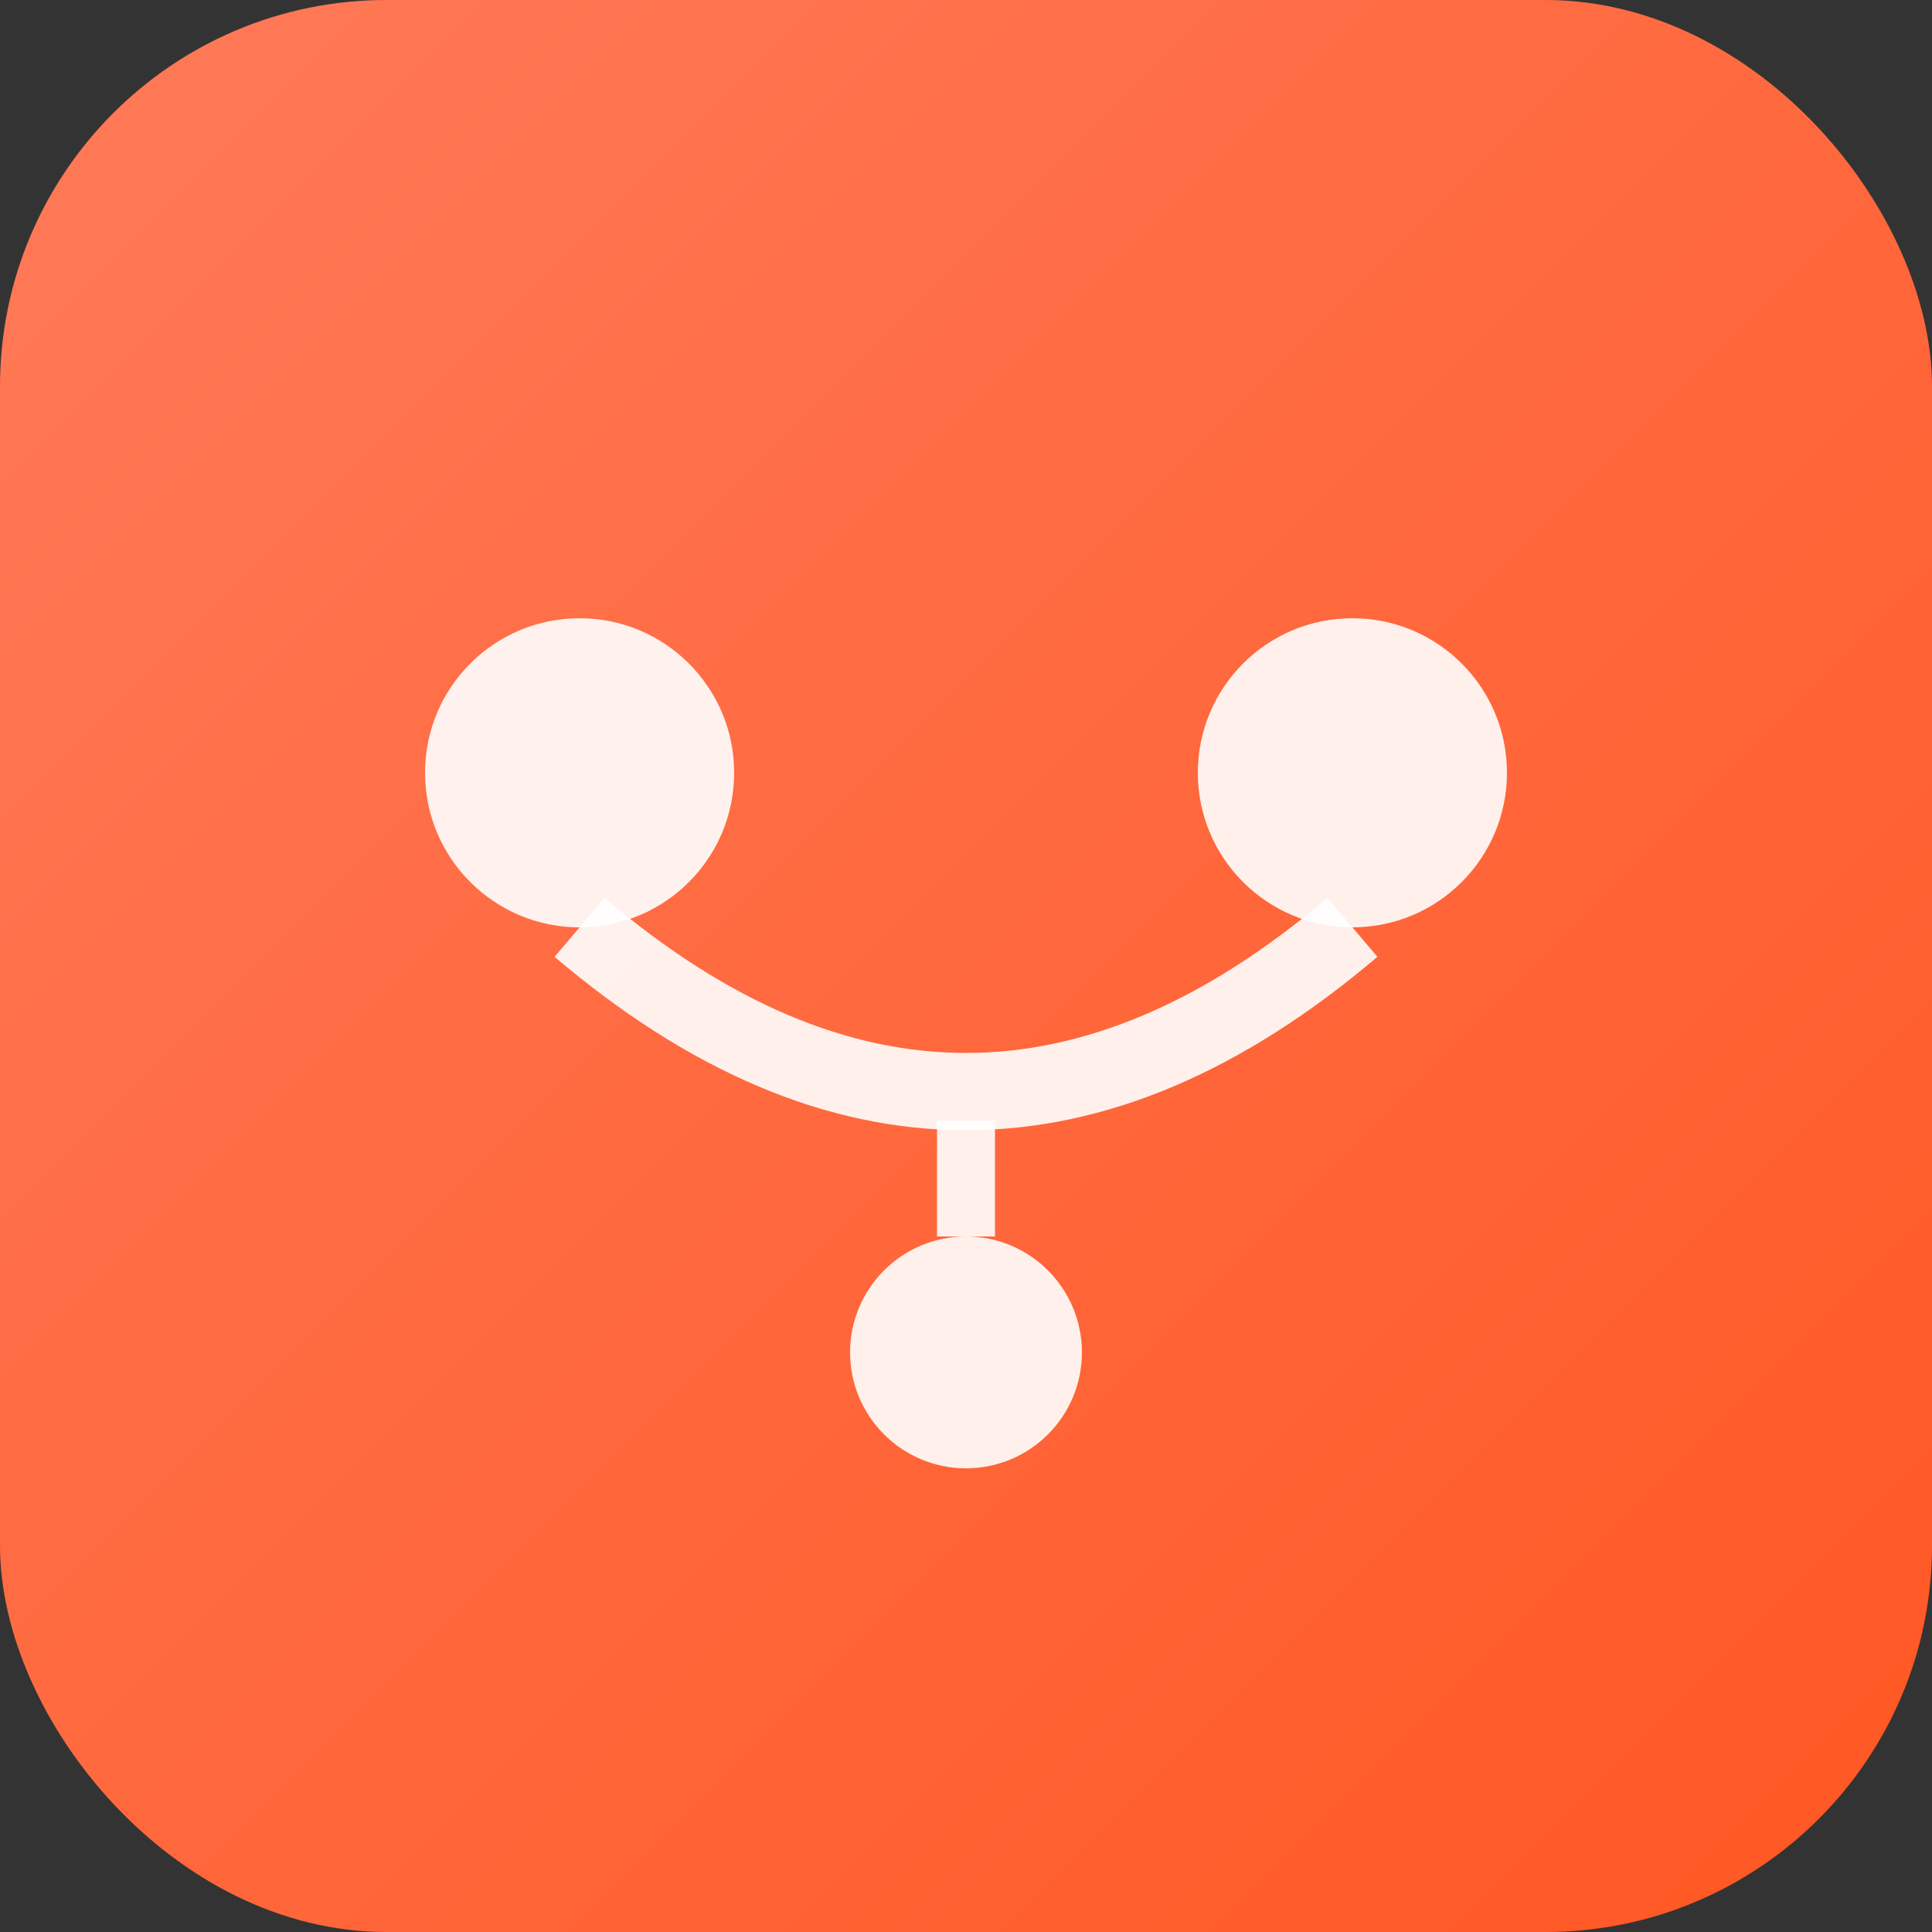 <svg viewBox="0 0 100 100" xmlns="http://www.w3.org/2000/svg">
  <rect x="0" y="0" width="100" height="100" fill="#333333" stroke="none"/>
  <defs>
    <linearGradient id="hubspotGrad" x1="0%" y1="0%" x2="100%" y2="100%">
      <stop offset="0%" style="stop-color:#FF7A59;stop-opacity:1" />
      <stop offset="100%" style="stop-color:#FF5722;stop-opacity:1" />
    </linearGradient>
  </defs>
  <rect width="100" height="100" rx="20" fill="url(#hubspotGrad)"/>
  <circle cx="30" cy="40" r="8" fill="white" opacity="0.9"/>
  <circle cx="70" cy="40" r="8" fill="white" opacity="0.9"/>
  <path d="M30 48 Q50 65 70 48" stroke="white" stroke-width="4" fill="none" opacity="0.9"/>
  <circle cx="50" cy="70" r="6" fill="white" opacity="0.9"/>
  <line x1="50" y1="58" x2="50" y2="64" stroke="white" stroke-width="3" opacity="0.9"/>
</svg>